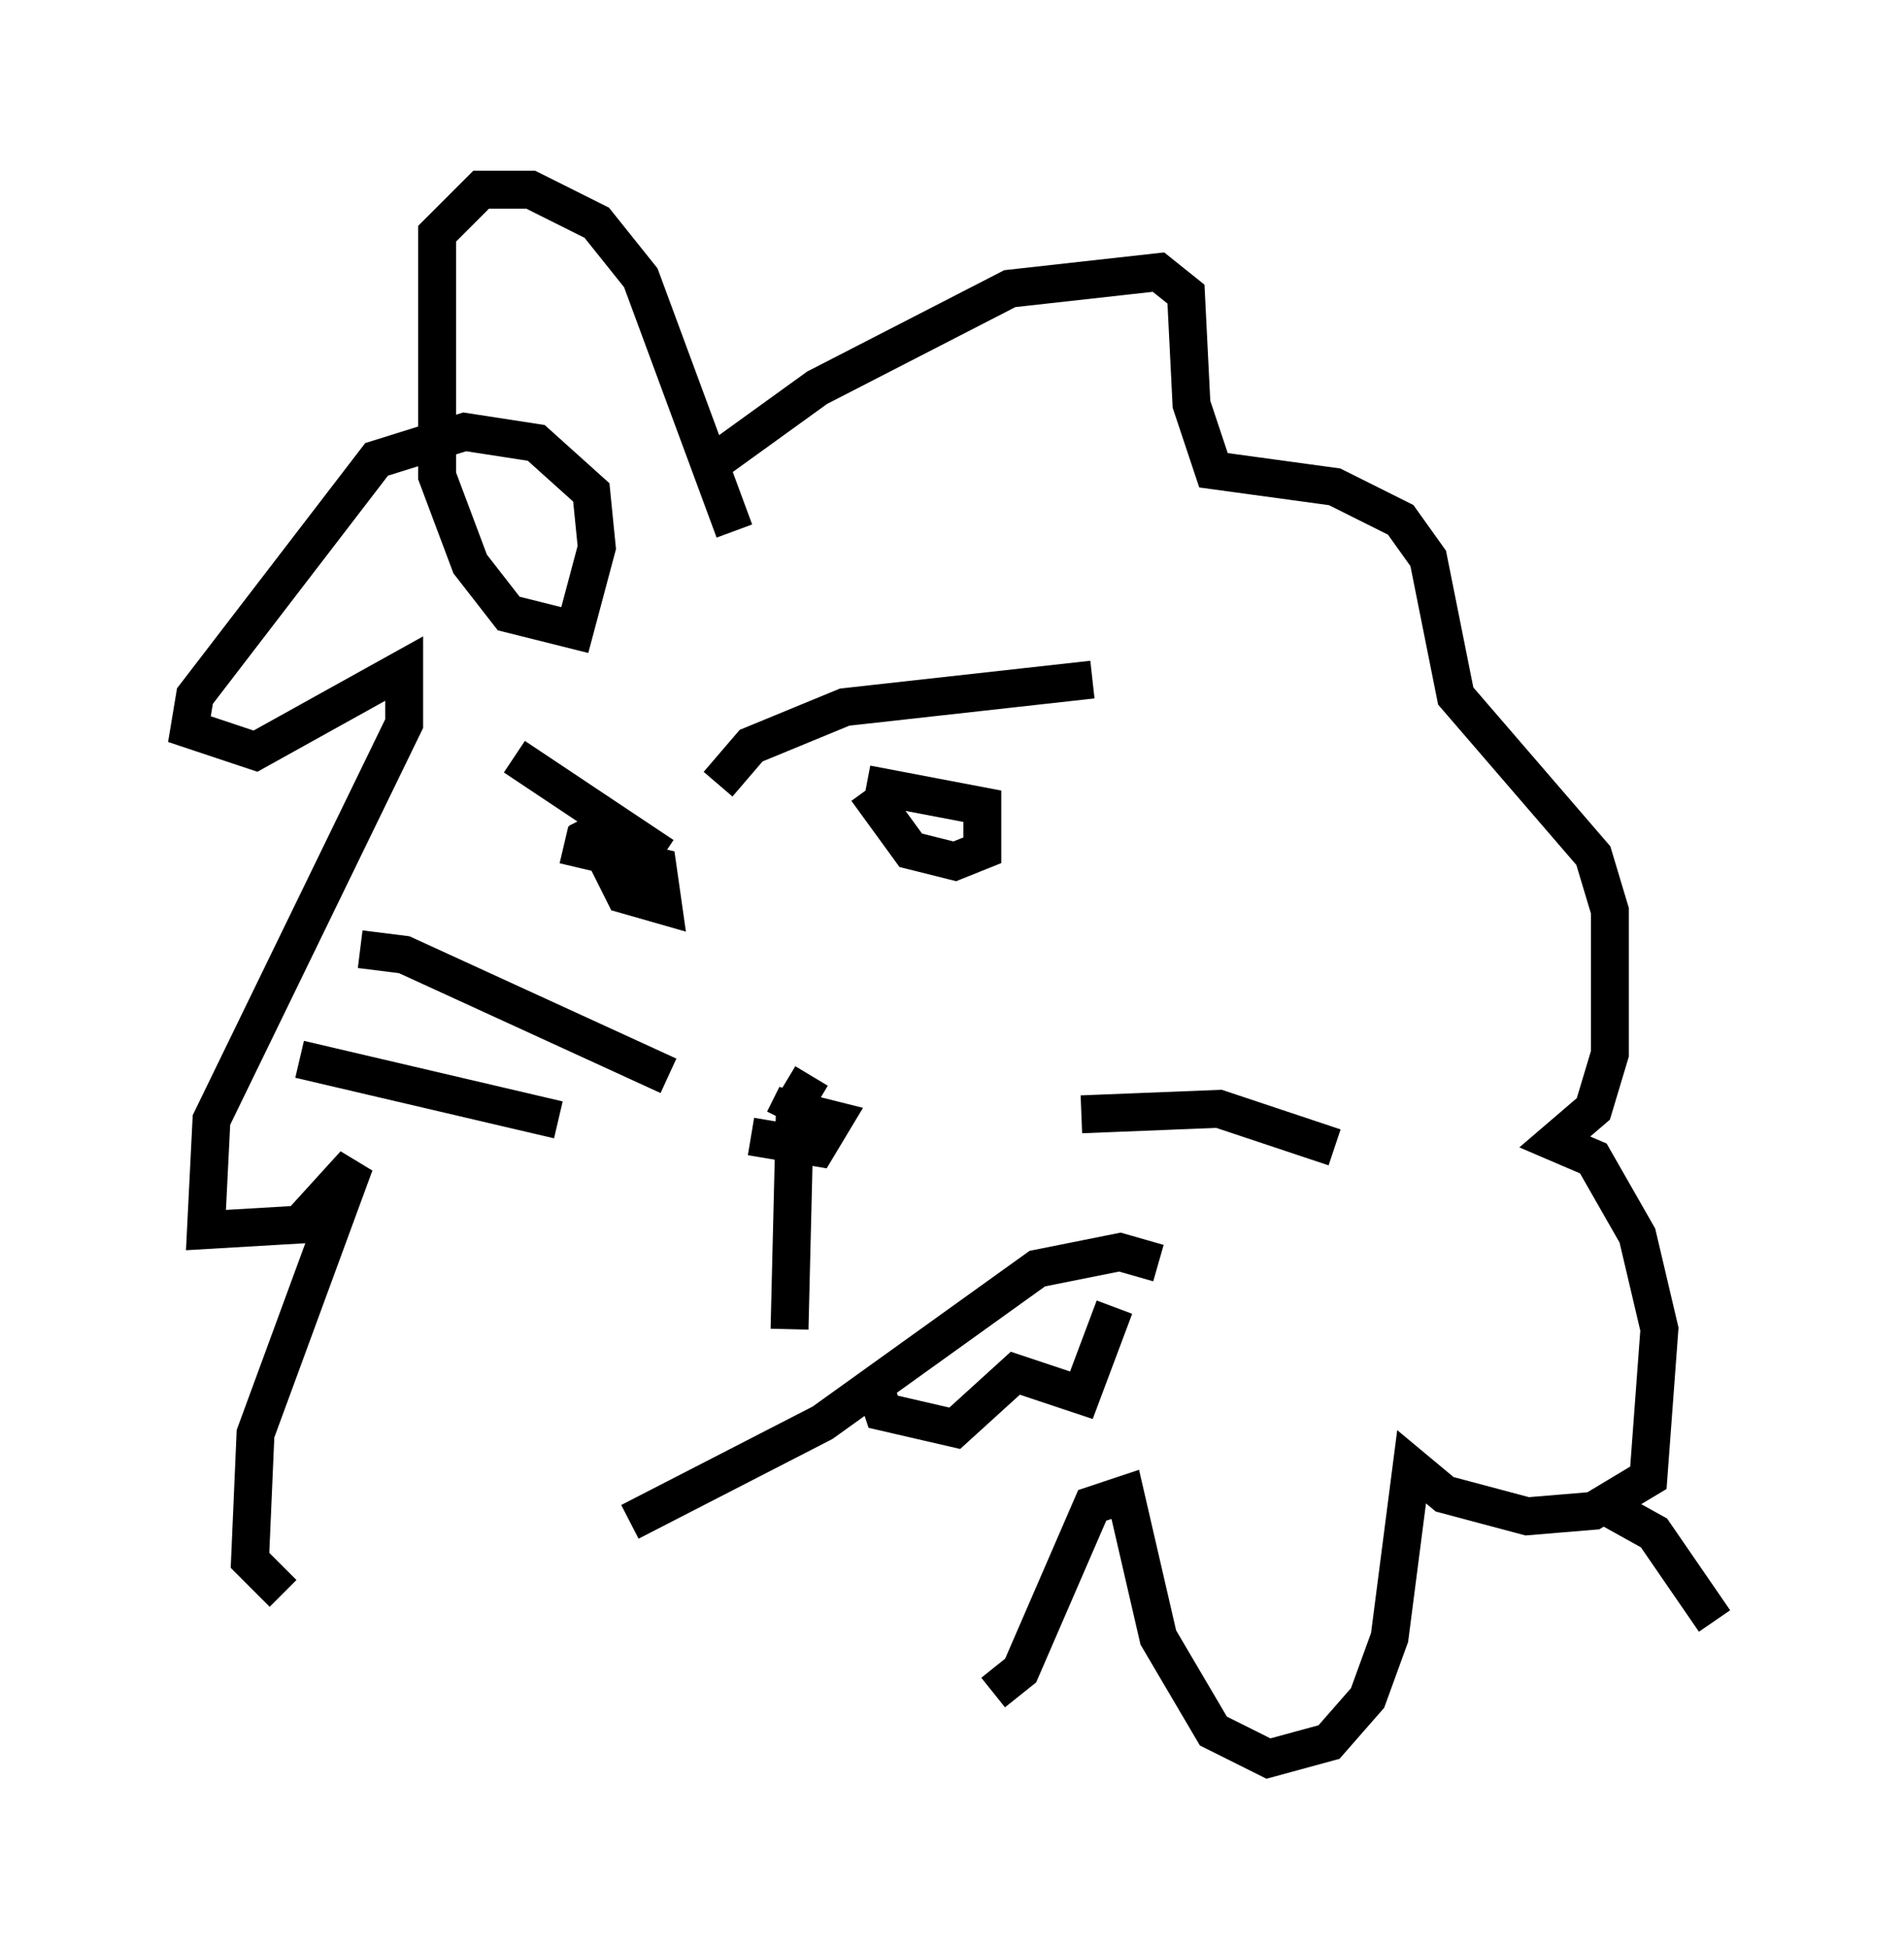 <?xml version="1.0" encoding="utf-8" ?>
<svg baseProfile="full" height="51.397" version="1.1" width="50.235" xmlns="http://www.w3.org/2000/svg" xmlns:ev="http://www.w3.org/2001/xml-events" xmlns:xlink="http://www.w3.org/1999/xlink"><defs /><rect fill="white" height="51.397" width="50.235" x="0" y="0" /><path d="M26.788, 26.207 m10.168, -3.05 m-8.425, 6.246 l3.631, -0.145 3.05, 1.017 m-17.575, -1.888 l-6.972, -3.196 -1.162, -0.145 m5.229, 4.503 l-6.827, -1.598 m11.039, -15.832 l2.615, -1.888 5.084, -2.615 l3.922, -0.436 0.726, 0.581 l0.145, 2.905 0.581, 1.743 l3.196, 0.436 1.743, 0.872 l0.726, 1.017 0.726, 3.631 l3.631, 4.212 0.436, 1.453 l0.0, 3.777 -0.436, 1.453 l-1.017, 0.872 1.017, 0.436 l1.162, 2.034 0.581, 2.469 l-0.291, 3.922 -1.453, 0.872 l-1.743, 0.145 -2.179, -0.581 l-0.872, -0.726 -0.581, 4.503 l-0.581, 1.598 -1.017, 1.162 l-1.598, 0.436 -1.453, -0.726 l-1.453, -2.469 -0.872, -3.777 l-0.872, 0.291 -1.888, 4.358 l-0.726, 0.581 m-6.827, -30.648 l-2.469, -6.682 -1.162, -1.453 l-1.743, -0.872 -1.307, 0.0 l-1.162, 1.162 0.0, 6.391 l0.872, 2.324 1.017, 1.307 l1.743, 0.436 0.581, -2.179 l-0.145, -1.453 -1.453, -1.307 l-1.888, -0.291 -2.324, 0.726 l-4.793, 6.246 -0.145, 0.872 l1.743, 0.581 3.922, -2.179 l0.0, 1.453 -5.084, 10.458 l-0.145, 2.905 2.469, -0.145 l1.453, -1.598 -2.615, 7.117 l-0.145, 3.341 0.872, 0.872 m12.346, -12.056 l1.743, 0.291 0.436, -0.726 l-1.162, -0.291 -0.145, 0.291 m0.726, -1.162 l-0.436, 0.726 -0.145, 5.955 m-4.212, 5.084 l5.084, -2.615 5.665, -4.067 l2.179, -0.436 1.017, 0.291 m-7.553, 3.05 l0.291, 0.872 1.888, 0.436 l1.598, -1.453 1.743, 0.581 l0.872, -2.324 m-0.581, -16.559 l-6.536, 0.726 -2.469, 1.017 l-0.872, 1.017 m-5.374, -0.726 l3.922, 2.615 m5.374, -1.743 l1.162, 1.598 1.162, 0.291 l0.726, -0.291 0.0, -1.162 l-3.05, -0.581 m-7.408, 0.872 l1.017, 2.034 1.017, 0.291 l-0.145, -1.017 -2.469, -0.581 m27.452, 17.43 l1.307, 0.726 1.598, 2.324 " fill="none" stroke="black" stroke-width="1" /></svg>